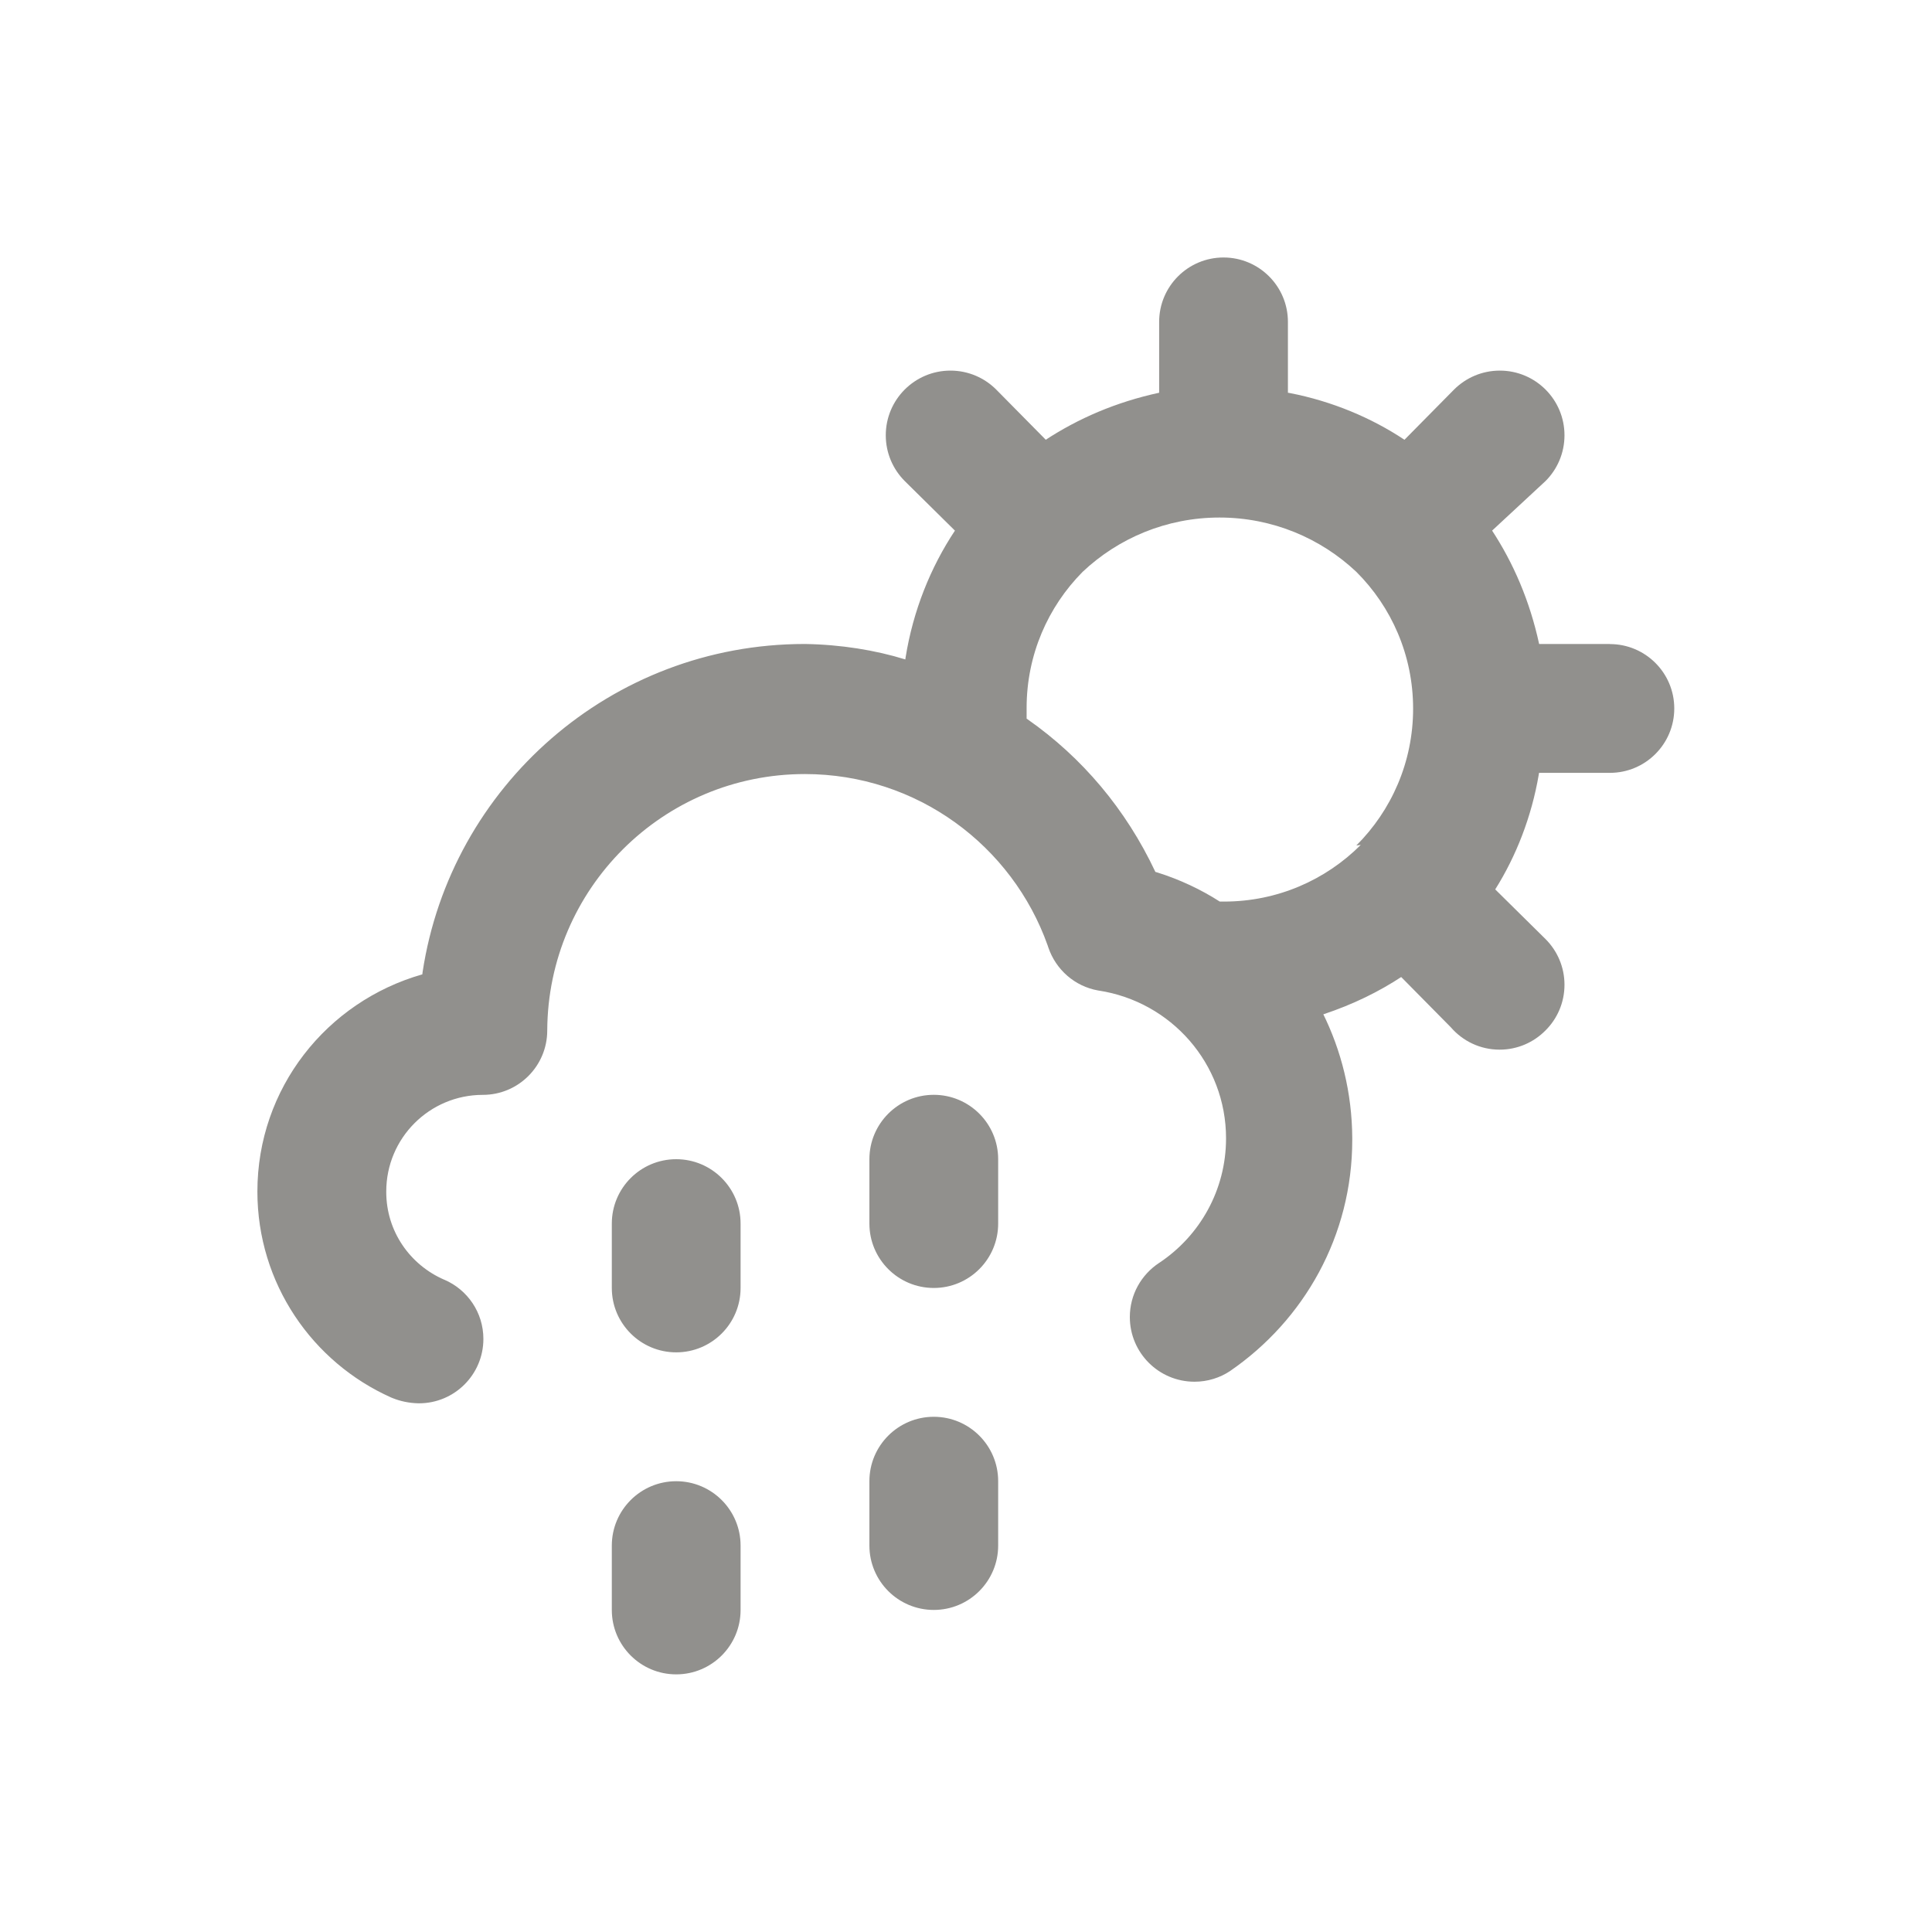 <!-- Generated by IcoMoon.io -->
<svg version="1.1" xmlns="http://www.w3.org/2000/svg" width="40" height="40" viewBox="0 0 40 40">
<title>cloud-sun-rain</title>
<path fill="#91908d" d="M14 24c-0.736 0-1.333 0.597-1.333 1.333v0 1.333c0 0.736 0.597 1.333 1.333 1.333s1.333-0.597 1.333-1.333v0-1.333c0-0.736-0.597-1.333-1.333-1.333v0zM33.333 13.333h-1.467c-0.193-0.889-0.53-1.675-0.99-2.373l0.016 0.026 1.107-1.027c0.242-0.242 0.392-0.577 0.392-0.947 0-0.739-0.599-1.339-1.339-1.339-0.37 0-0.704 0.15-0.947 0.392v0l-1.027 1.040c-0.689-0.458-1.5-0.797-2.371-0.967l-0.042-0.007v-1.467c0-0.736-0.597-1.333-1.333-1.333s-1.333 0.597-1.333 1.333v0 1.467c-0.889 0.193-1.675 0.53-2.373 0.99l0.026-0.016-1.027-1.040c-0.242-0.242-0.577-0.392-0.947-0.392-0.739 0-1.339 0.599-1.339 1.339 0 0.37 0.15 0.704 0.392 0.947v0l1.040 1.027c-0.505 0.76-0.867 1.659-1.022 2.628l-0.005 0.039c-0.62-0.192-1.334-0.308-2.074-0.32l-0.006-0c-0.001 0-0.003 0-0.005 0-4.009 0-7.329 2.949-7.91 6.796l-0.005 0.044c-1.985 0.566-3.415 2.364-3.415 4.496 0 1.903 1.139 3.539 2.772 4.266l0.030 0.012c0.158 0.064 0.341 0.103 0.532 0.107l0.001 0c0.003 0 0.007 0 0.011 0 0.736 0 1.333-0.597 1.333-1.333 0-0.548-0.33-1.018-0.802-1.223l-0.009-0.003c-0.711-0.309-1.2-1.005-1.2-1.816 0-0.004 0-0.008 0-0.012v0.001c0-1.105 0.895-2 2-2v0c0.736 0 1.333-0.597 1.333-1.333v0c0.014-2.935 2.396-5.309 5.333-5.309 2.321 0 4.295 1.482 5.029 3.552l0.012 0.037c0.157 0.463 0.55 0.807 1.032 0.892l0.008 0.001c1.502 0.229 2.64 1.511 2.64 3.060 0 1.073-0.546 2.018-1.376 2.573l-0.011 0.007c-0.367 0.243-0.605 0.654-0.605 1.12 0 0.739 0.599 1.339 1.339 1.339 0.273 0 0.527-0.082 0.738-0.222l-0.005 0.003c1.538-1.056 2.533-2.804 2.533-4.786 0-0.014-0-0.029-0-0.043v0.002c-0.005-0.933-0.226-1.813-0.615-2.594l0.015 0.034c0.615-0.205 1.149-0.466 1.639-0.789l-0.026 0.016 1.027 1.040c0.246 0.285 0.607 0.464 1.011 0.464 0.371 0 0.707-0.152 0.949-0.397l0-0c0.244-0.242 0.394-0.577 0.394-0.947s-0.151-0.705-0.394-0.947l-0-0-1.040-1.027c0.435-0.692 0.752-1.504 0.901-2.374l0.006-0.039h1.467c0.736 0 1.333-0.597 1.333-1.333s-0.597-1.333-1.333-1.333v0zM28.173 17.493c-0.724 0.725-1.725 1.173-2.83 1.173-0.003 0-0.007 0-0.010 0h-0.079c-0.384-0.247-0.825-0.456-1.294-0.603l-0.039-0.011c-0.611-1.299-1.519-2.37-2.641-3.156l-0.025-0.017c0-0.080 0-0.133 0-0.213 0-0.003 0-0.006 0-0.010 0-1.099 0.443-2.094 1.16-2.817l-0 0c0.738-0.696 1.736-1.124 2.833-1.124s2.095 0.428 2.835 1.126l-0.002-0.002c0.727 0.724 1.176 1.726 1.176 2.833s-0.45 2.109-1.176 2.833l-0 0zM14 30.667c-0.736 0-1.333 0.597-1.333 1.333v0 1.333c0 0.736 0.597 1.333 1.333 1.333s1.333-0.597 1.333-1.333v0-1.333c0-0.736-0.597-1.333-1.333-1.333v0zM19.333 29.333c-0.736 0-1.333 0.597-1.333 1.333v0 1.333c0 0.736 0.597 1.333 1.333 1.333s1.333-0.597 1.333-1.333v0-1.333c0-0.736-0.597-1.333-1.333-1.333v0zM19.333 22.667c-0.736 0-1.333 0.597-1.333 1.333v0 1.333c0 0.736 0.597 1.333 1.333 1.333s1.333-0.597 1.333-1.333v0-1.333c0-0.736-0.597-1.333-1.333-1.333v0z"></path>
</svg>
